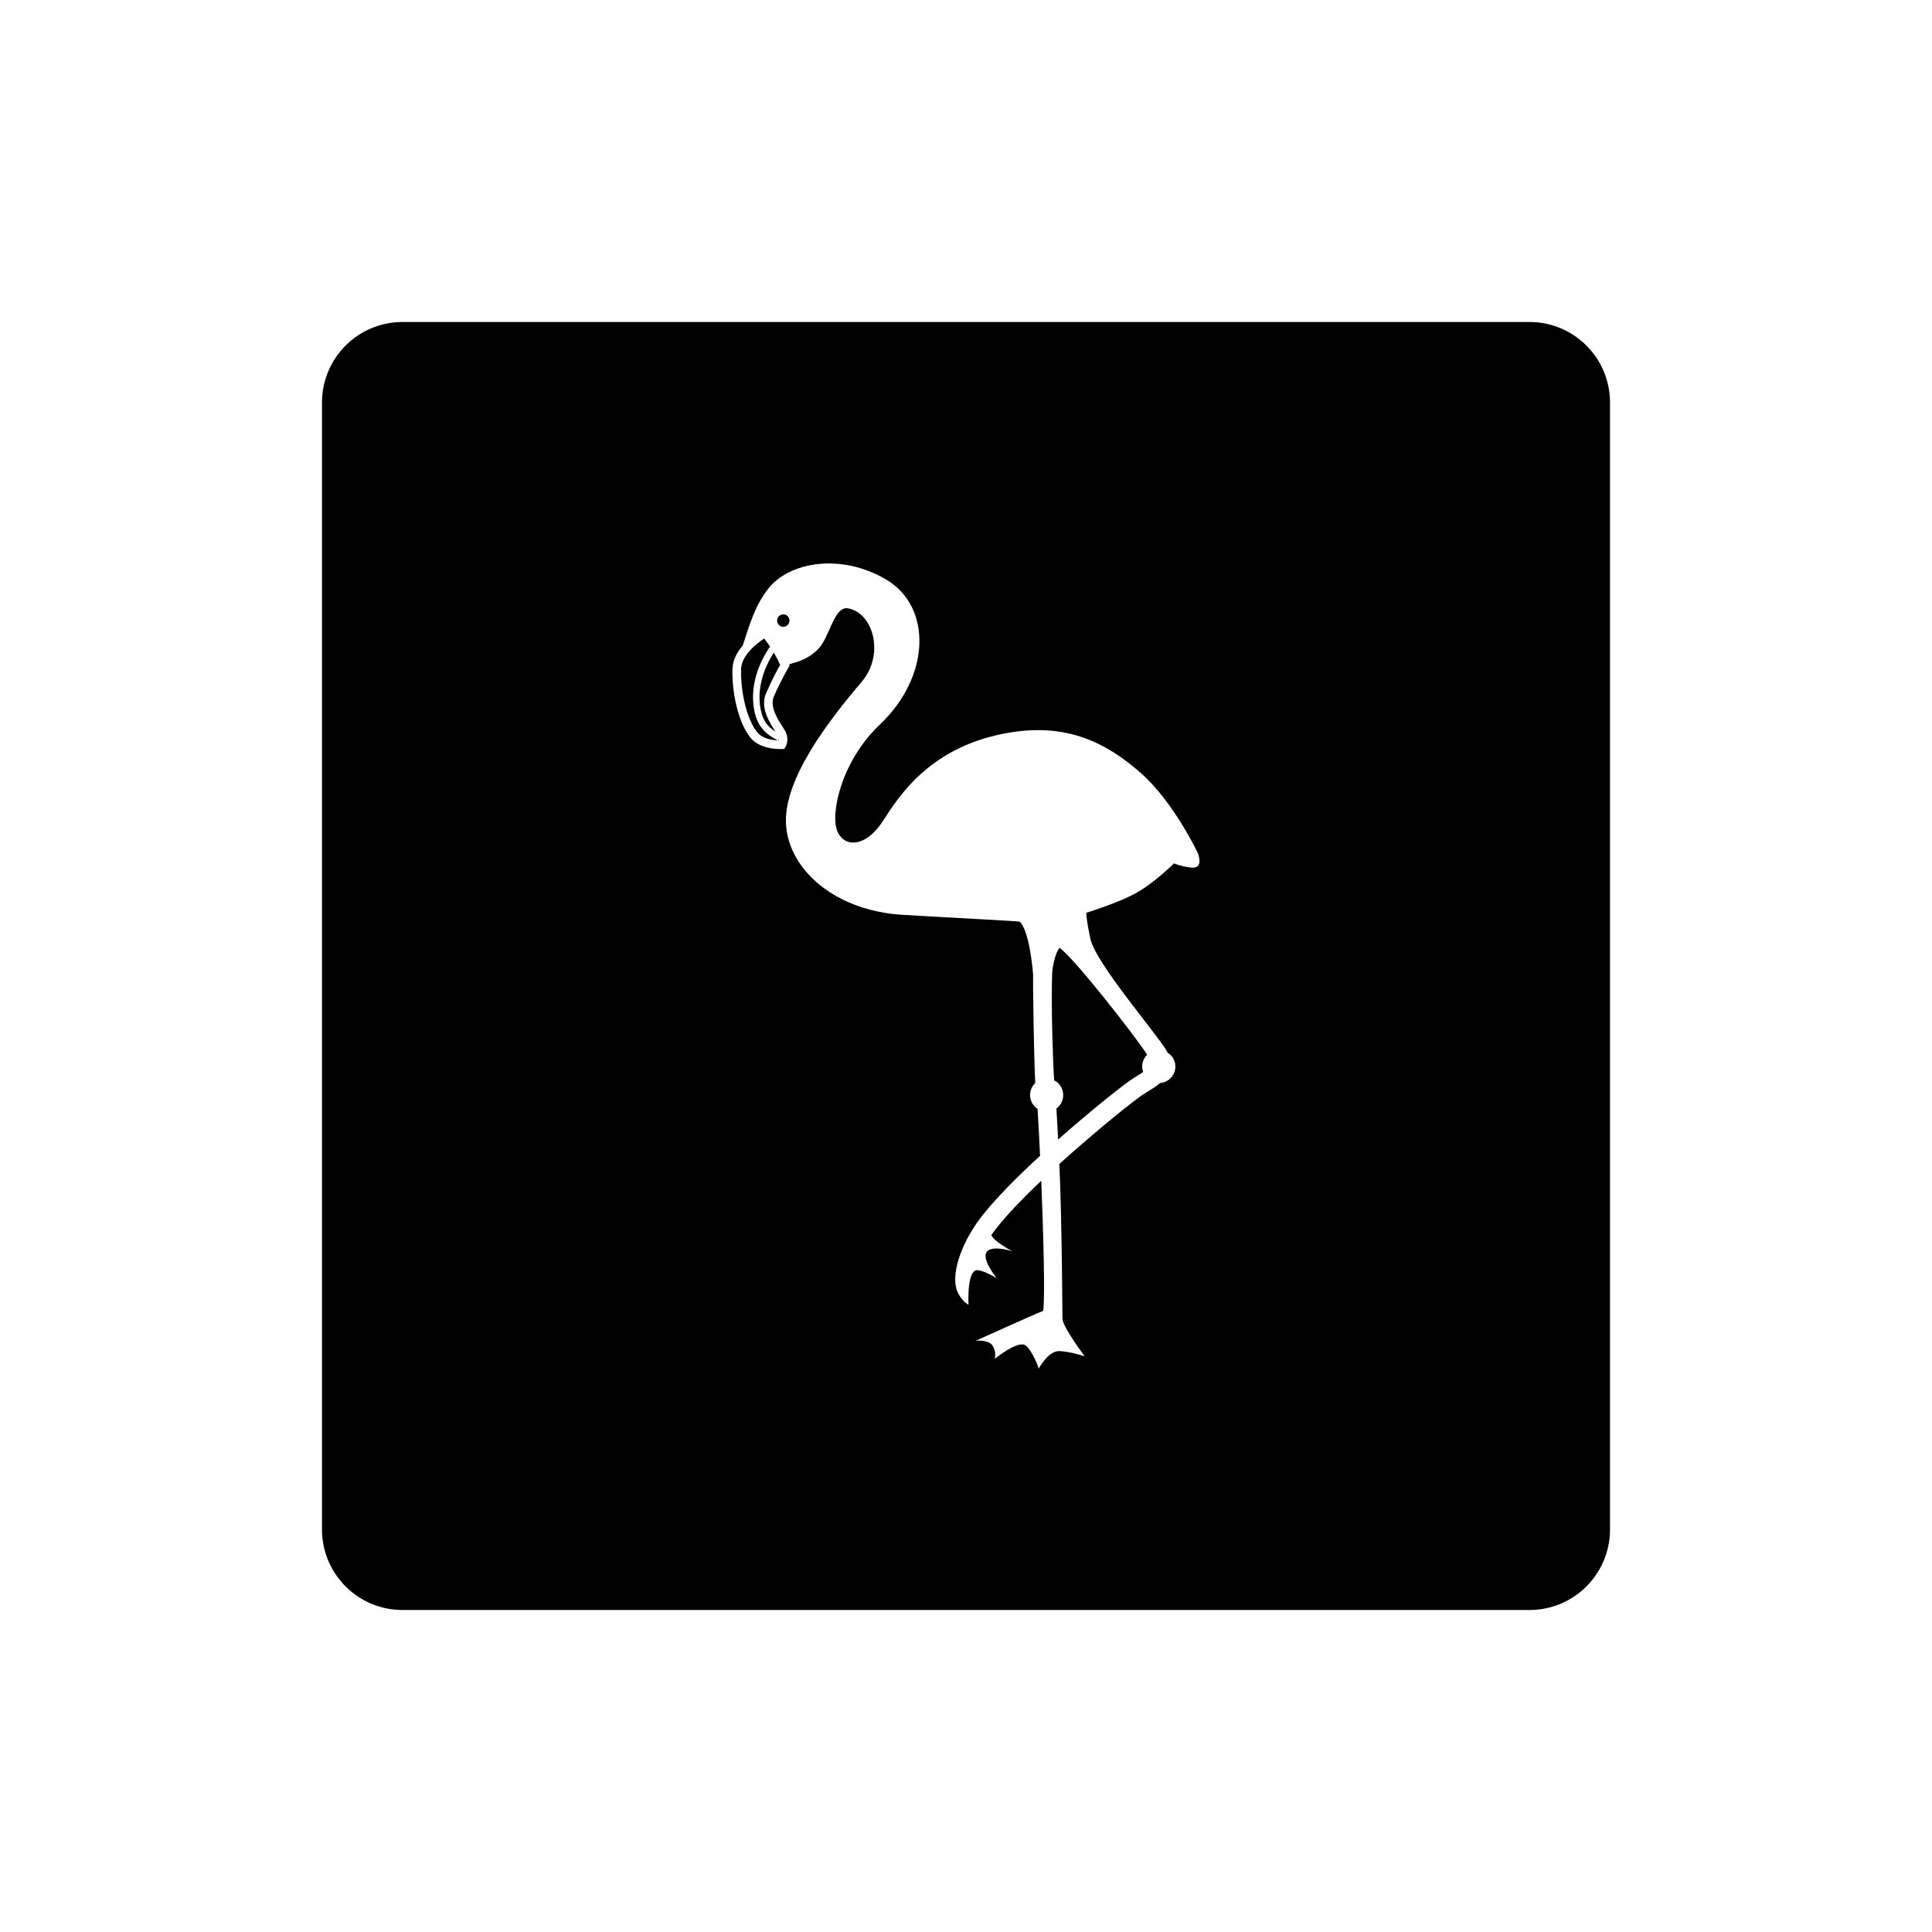 <?xml version="1.0" encoding="UTF-8"?>
<svg id="draw_copy" data-name="draw copy" xmlns="http://www.w3.org/2000/svg" viewBox="0 0 864 864">
  <g id="Layer_1_copy" data-name="Layer 1 copy">
    <path d="M350.29,274.76c-1.53,0-2.76,1.26-2.76,2.76s1.23,2.81,2.76,2.81,2.78-1.26,2.78-2.81-1.23-2.76-2.78-2.76Z" style="stroke-width: 0px;"/>
    <path d="M339.78,314.49c.76,7.69,3.64,10.54,7,12.73-.03-.06-.03-.12-.09-.18-2.54-3.97-6.83-10.58-4.13-16.9,2.26-5.43,5.15-10.76,6.32-12.78-.55-1.26-1.66-3.55-2.83-5.52-2.08,3.17-7.29,12.33-6.27,22.66Z" style="stroke-width: 0px;"/>
    <path d="M336.89,314.79c-1.26-12.93,6.09-23.75,7.49-25.62-.99-1.38-1.93-2.73-2.64-3.62-3.07,2-10.06,7.31-10.31,13.53-.33,9.37,2.31,22.56,7.31,28.53,2.34,2.74,6.62,3.38,8.98,3.5l-.4-.24c-4.39-2.58-9.34-5.43-10.42-16.08Z" style="stroke-width: 0px;"/>
    <path d="M348.3,330.58l-.34.59h.34c.03-.18,0-.36,0-.59Z" style="stroke-width: 0px;"/>
    <path d="M473.76,423.83c-.64,1.14-1.23,2.17-1.59,3.25-1.75,5.52-1.66,8.89-1.66,8.89-.42,13.92.23,35.92.9,47.15,2.41,1.2,4.07,3.71,4.07,6.62,0,2.46-1.2,4.64-3.07,5.99.25,3.49.5,8.28.79,13.86,15.52-13.71,30.33-25.42,34.13-27.72l.58-.36c1.38-.84,2.42-1.48,3.31-2.1-.24-.76-.44-1.56-.44-2.46,0-2.05.87-3.92,2.24-5.24-4.76-7.66-33.42-44.26-39.28-47.88Z" style="stroke-width: 0px;"/>
    <path d="M684,144H180c-19.88,0-36,16.12-36,36v504c0,19.88,16.12,36,36,36h504c19.88,0,36-16.12,36-36V180c0-19.88-16.12-36-36-36ZM532.08,387.94c-4.73-.7-7.05-1.84-7.05-1.84,0,0-8.13,8.13-16.23,12.84-7.11,4.18-20.05,8.31-22.99,9.27.15,4.04,1.17,8.28,1.75,11.33,2.11,11.16,31.48,44.66,34.61,51.19,2.08,1.33,3.46,3.62,3.46,6.23,0,3.89-2.99,7.02-6.77,7.37-1.9,1.55-4.18,2.96-6.5,4.41l-.62.33c-3.83,2.37-21.24,16.35-37.99,31.45,1.2,26,1.35,68.68,1.39,69.2.15,3.86,9.95,16.82,9.95,16.82,0,0-6.47-2.17-11.41-2.32-4.95-.09-9.13,7.78-9.13,7.78,0,0-2.57-7.57-5.85-10.27-3.31-2.66-13.86,5.97-13.86,5.97,0,0,.93-3.25-.99-5.97-1.86-2.77-7.5-2.12-7.5-2.12,0,0,26.39-11.97,30.16-13.38.89-5.93.12-33.98-.85-58.2-9.48,9.01-17.87,17.78-22.35,24.34,1.41,2.8,7.47,6.05,9.53,7.36-1.48-.76-8.62-2.54-11.2-.33-3.46,3.02,4.12,12.21,4.12,12.21,0,0-7.58-4.6-9.73-3.37-3.68,2.16-2.9,15.24-2.9,15.24,0,0-2.16-.88-4.27-4.45-4.97-8.4,2.37-23.44,5.71-28.56,4.94-8.68,17.32-21.44,30.56-33.6-.4-8.77-.84-16.35-1.14-21-2.02-1.32-3.34-3.59-3.34-6.17,0-2.11.91-4.04,2.32-5.39-.7-14.39-1.06-44.67-.97-48.62,0,0-1.41-19.28-6-23.52-.22-.22-35.94-2.05-52.61-3.07-29.77-1.87-50.52-19.95-51.87-40.22-1.35-20.25,19.07-46.6,33.87-64.03,10.24-12.05,5.3-30.69-6.14-32.8-6.12-1.08-8.08,12.15-12.81,17.59-3.19,3.62-7.29,5.73-11.92,6.96-.55.18-1.11.33-1.63.42l.24.54-.45.85c-.06.06-3.86,6.62-6.63,13.14-1.87,4.51,1.72,10.06,3.88,13.37.6.96,1.09,1.75,1.41,2.34,1.44,3.04.61,5.73-.12,6.87l-.52.79-.99.06h-.79c-2.69,0-9.38-.47-13.16-4.91-5.82-6.92-8.58-21.24-8.19-31.13.17-3.95,2.16-7.39,4.58-10.24,2.91-8.92,5.36-17.66,11.36-25.39,9.44-12.11,32.78-16.11,53-4.01,20.24,12.15,19.78,43.1-3.05,64.74-17.54,16.65-22.29,40.46-18.92,47.88,3.37,7.42,12.84,6.77,20.27-4.7,7.38-11.5,21.82-34.32,57.99-39.82,24.38-3.68,41.64,4.41,57.33,18.25,14.77,12.96,25.6,35.96,25.6,35.96,1.35,4.01,1.02,6.99-3.67,6.31Z" style="stroke-width: 0px;"/>
  </g>
</svg>